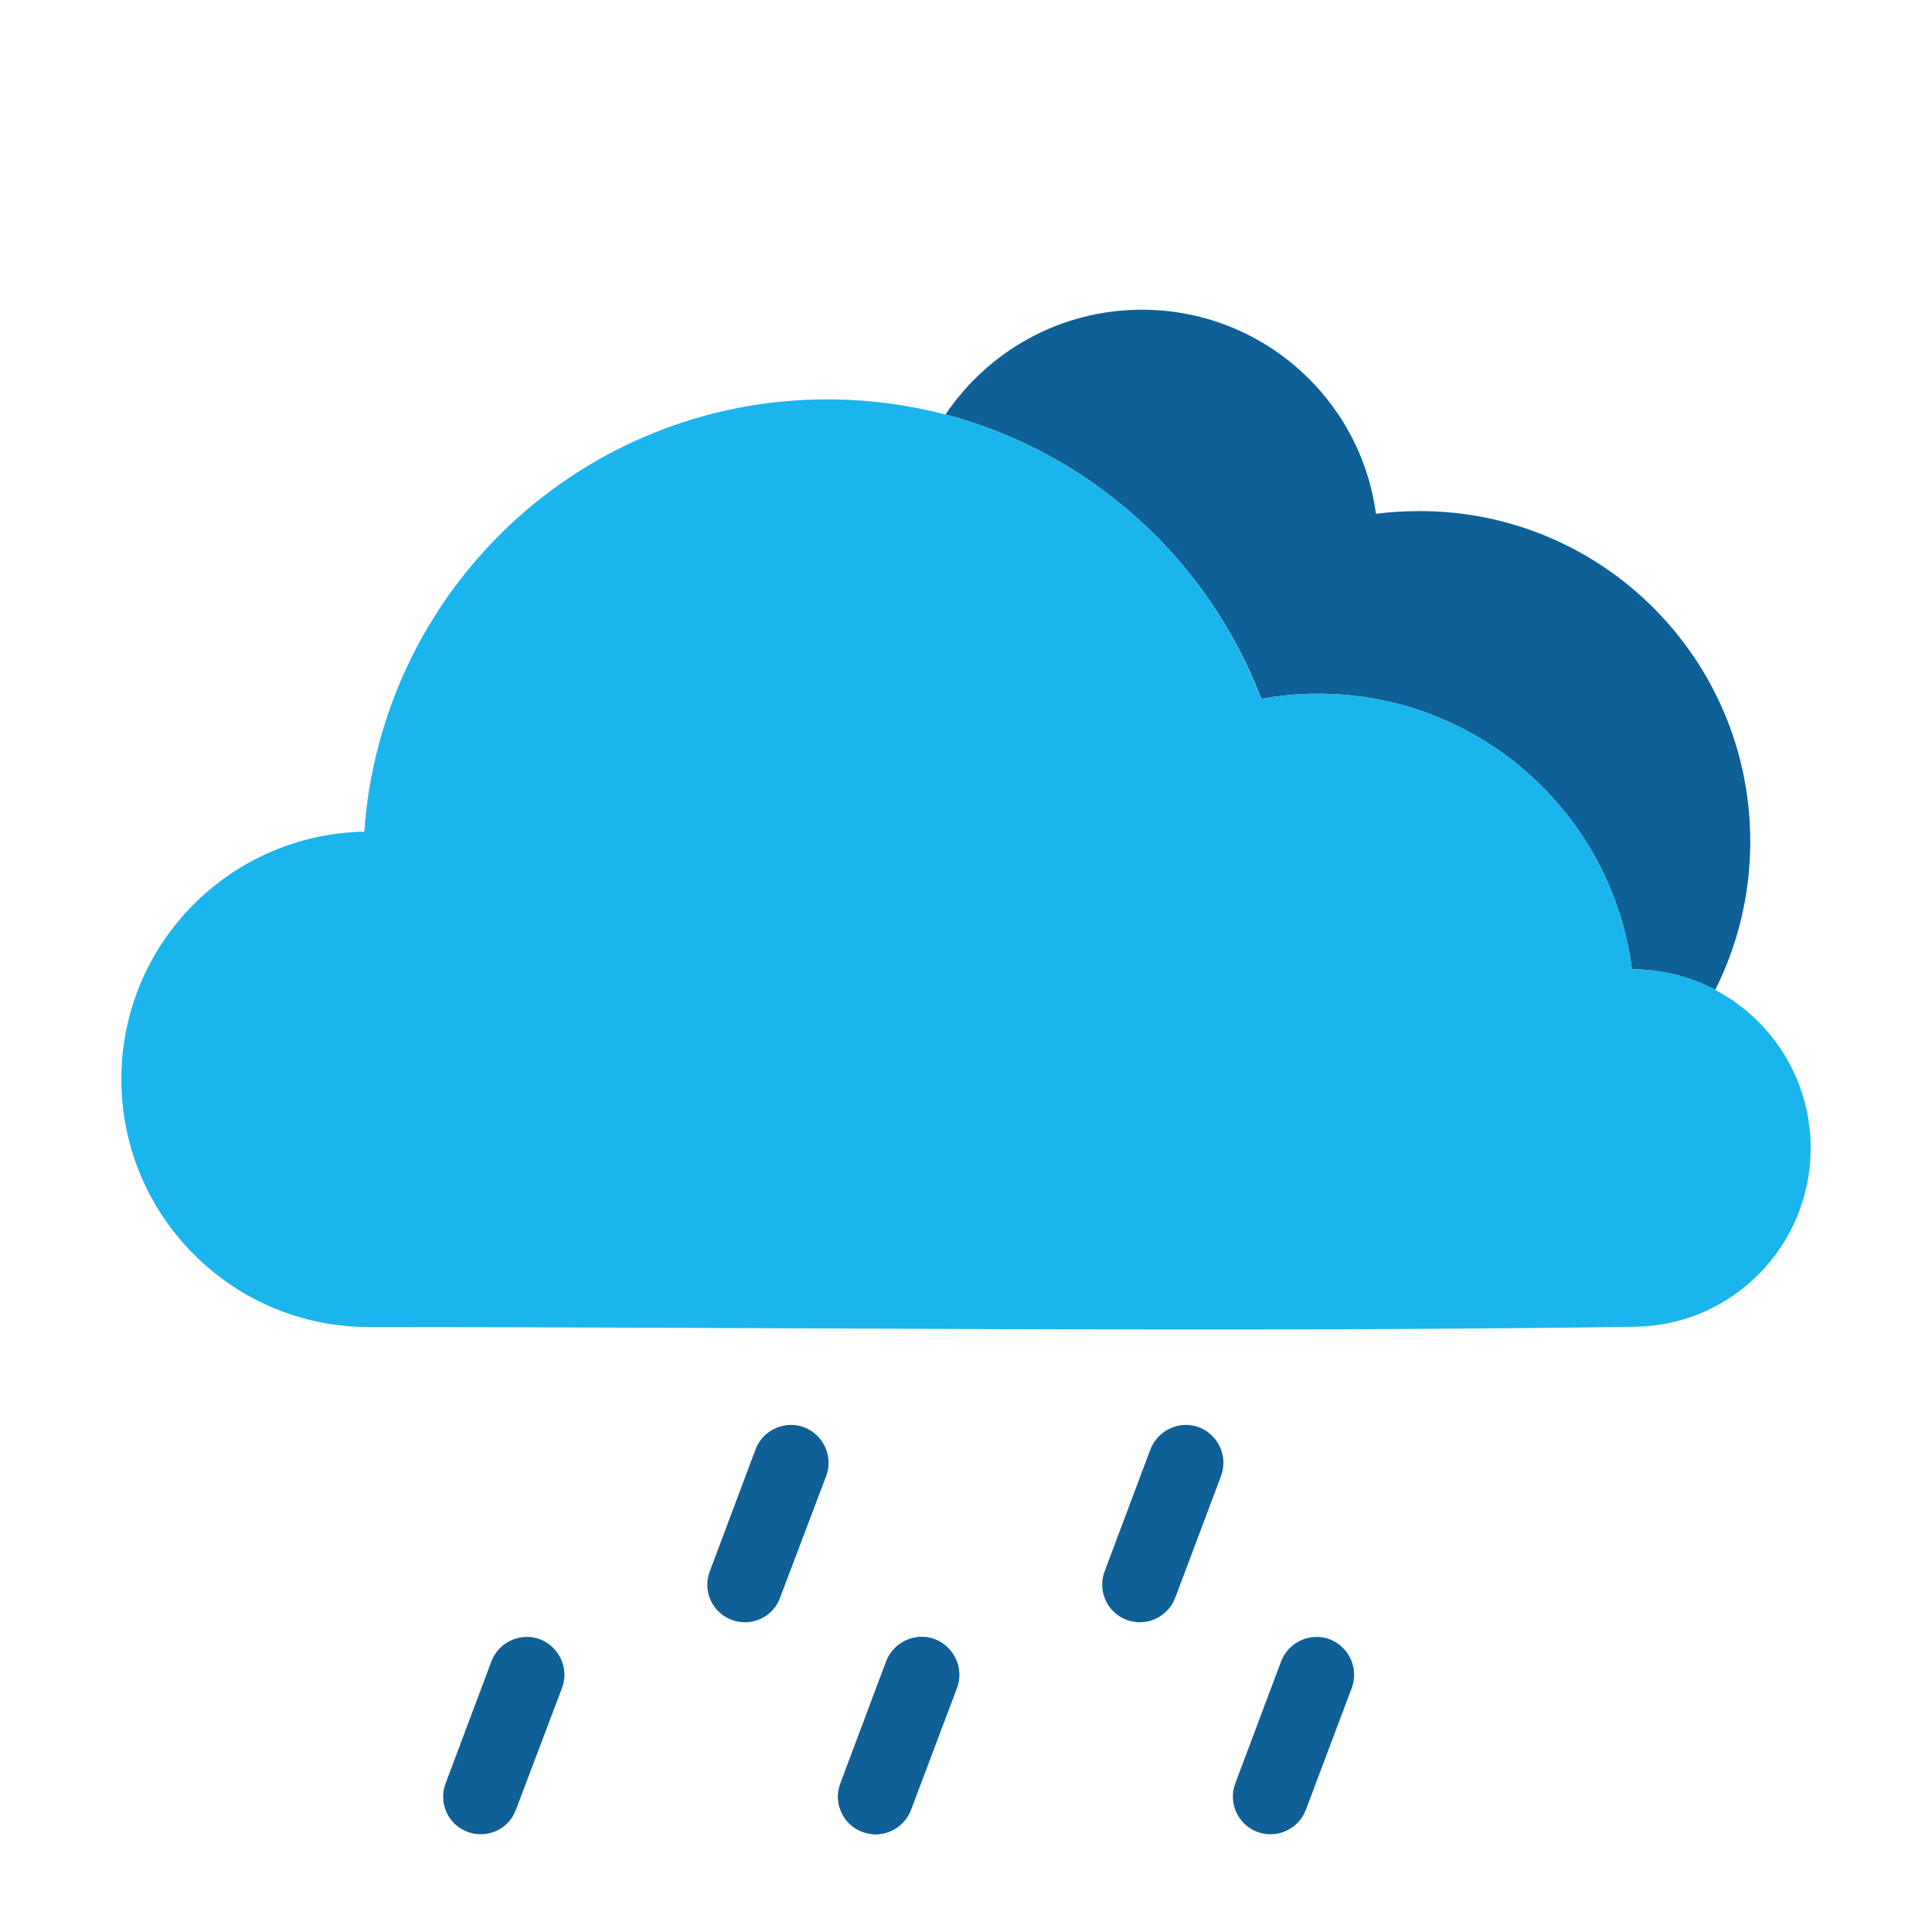 <?xml version="1.0" encoding="UTF-8" standalone="no"?>
<svg
   xmlns:dc="http://purl.org/dc/elements/1.1/"
   xmlns:cc="http://creativecommons.org/ns#"
   xmlns:rdf="http://www.w3.org/1999/02/22-rdf-syntax-ns#"
   xmlns:svg="http://www.w3.org/2000/svg"
   xmlns="http://www.w3.org/2000/svg"
   xmlns:sodipodi="http://sodipodi.sourceforge.net/DTD/sodipodi-0.dtd"
   xmlns:inkscape="http://www.inkscape.org/namespaces/inkscape"
   height="64px"
   style="shape-rendering:geometricPrecision; text-rendering:geometricPrecision; image-rendering:optimizeQuality; fill-rule:evenodd; clip-rule:evenodd"
   version="1.1"
   viewBox="0 0 64 64"
   width="64px"
   xml:space="preserve"
   id="svg14"
   sodipodi:docname="heavy-rain.svg"
   inkscape:version="0.92.4 (f8dce91, 2019-08-02)"><sodipodi:namedview
     pagecolor="#ffffff"
     bordercolor="#666666"
     borderopacity="1"
     objecttolerance="10"
     gridtolerance="10"
     guidetolerance="10"
     inkscape:pageopacity="0"
     inkscape:pageshadow="2"
     inkscape:window-width="3718"
     inkscape:window-height="2119"
     id="namedview16"
     showgrid="false"
     inkscape:zoom="20.85965"
     inkscape:cx="18.57443"
     inkscape:cy="23.412019"
     inkscape:window-x="0"
     inkscape:window-y="0"
     inkscape:window-maximized="1"
     inkscape:current-layer="_866319552" /><defs
     id="defs4"><style
       type="text/css"
       id="style2">
   <![CDATA[
    .fil1 {fill:#0E6096}
    .fil2 {fill:#1AB5ED}
    .fil0 {fill:#0E6096;fill-rule:nonzero}
   ]]>
  </style></defs><g
     id="Layer_x0020_1"><g
       id="_866319552"><path
         class="fil0"
         d="M25.03 48.01c0.24,-0.64 0.97,-0.97 1.61,-0.73 0.64,0.25 0.97,0.97 0.73,1.61l-1.53 4.04c-0.24,0.65 -0.96,0.97 -1.6,0.73 -0.65,-0.24 -0.97,-0.96 -0.73,-1.6l1.52 -4.05zm13.08 0c0.25,-0.64 0.97,-0.97 1.61,-0.73 0.64,0.25 0.97,0.97 0.73,1.61l-1.52 4.04c-0.25,0.65 -0.97,0.97 -1.61,0.73 -0.64,-0.24 -0.97,-0.96 -0.73,-1.6l1.52 -4.05z"
         id="path6" /><path
         class="fil1"
         d="M10.37 43.75c-0.2,-0.05 -0.4,-0.1 -0.59,-0.16 0.19,0.06 0.39,0.11 0.59,0.16zm-0.97 -0.29c-0.38,-0.14 -0.74,-0.3 -1.09,-0.49 0.35,0.19 0.71,0.35 1.09,0.49zm-1.09 -0.49c-1.39,-0.76 -2.54,-1.91 -3.3,-3.3 0.76,1.39 1.91,2.54 3.3,3.3zm-3.3 -3.31c-0.19,-0.34 -0.35,-0.71 -0.49,-1.08 0.14,0.37 0.3,0.74 0.49,1.08zm-0.62 -1.47c-0.06,-0.19 -0.11,-0.38 -0.16,-0.58 0.05,0.2 0.1,0.39 0.16,0.58zm7.68 -10.64c0.1,-1.49 0.42,-2.93 0.91,-4.27 -0.49,1.34 -0.8,2.78 -0.9,4.27l-0.01 0zm19.25 -13.82c1.41,-2.09 3.79,-3.47 6.51,-3.47 3.96,0 7.24,2.94 7.75,6.76 0.48,-0.06 0.96,-0.09 1.45,-0.09 6.05,0 10.95,4.9 10.95,10.95 0,1.77 -0.42,3.43 -1.16,4.91 -0.82,-0.43 -1.76,-0.68 -2.76,-0.68 -0.66,-5.15 -5.06,-9.13 -10.4,-9.13 -0.64,0 -1.27,0.06 -1.88,0.17 -1.75,-4.61 -5.64,-8.15 -10.46,-9.42z"
         id="path8" /><path
         class="fil2"
         d="M12.22 43.96c-4.53,0 -8.2,-3.68 -8.2,-8.21 0,-4.48 3.59,-8.12 8.06,-8.2 0.53,-8 7.19,-14.32 15.32,-14.32 6.57,0 12.18,4.12 14.37,9.92 0.62,-0.11 1.25,-0.17 1.89,-0.17 5.33,0 9.74,3.98 10.4,9.13 3.27,0 5.92,2.65 5.92,5.92 0,3.23 -2.57,5.85 -5.77,5.92 -14,0.2 -27.99,0.01 -41.99,0.01z"
         id="path10" /><path
         inkscape:connector-curvature="0"
         style="clip-rule:evenodd;fill:#0e6096;fill-rule:evenodd;image-rendering:optimizeQuality;shape-rendering:geometricPrecision;text-rendering:geometricPrecision"
         class="fil0"
         d="m 16.279,55.033 c 0.24,-0.64 0.97,-0.97 1.61,-0.73 0.64,0.25 0.97,0.97 0.73,1.61 l -1.53,4.04 c -0.24,0.65 -0.96,0.97 -1.6,0.73 -0.65,-0.24 -0.97,-0.96 -0.73,-1.6 z m 13.08,0 c 0.25,-0.64 0.97,-0.97 1.61,-0.73 0.64,0.25 0.97,0.97 0.73,1.61 l -1.52,4.04 c -0.25,0.65 -0.97,0.97 -1.61,0.73 -0.64,-0.24 -0.97,-0.96 -0.73,-1.6 z"
         id="path6-3" /><path
         inkscape:connector-curvature="0"
         style="clip-rule:evenodd;fill:#0e6096;fill-rule:evenodd;image-rendering:optimizeQuality;shape-rendering:geometricPrecision;text-rendering:geometricPrecision"
         class="fil0"
         d="m 29.359,55.033 c 0.24,-0.64 0.97,-0.97 1.61,-0.73 0.64,0.25 0.97,0.97 0.73,1.61 l -1.53,4.04 c -0.24,0.65 -0.96,0.97 -1.6,0.73 -0.65,-0.24 -0.97,-0.96 -0.73,-1.6 z m 13.08,0 c 0.25,-0.64 0.97,-0.97 1.61,-0.73 0.64,0.25 0.97,0.97 0.73,1.61 l -1.52,4.04 c -0.25,0.65 -0.97,0.97 -1.61,0.73 -0.64,-0.24 -0.97,-0.96 -0.73,-1.6 z"
         id="path6-6" /></g></g></svg>